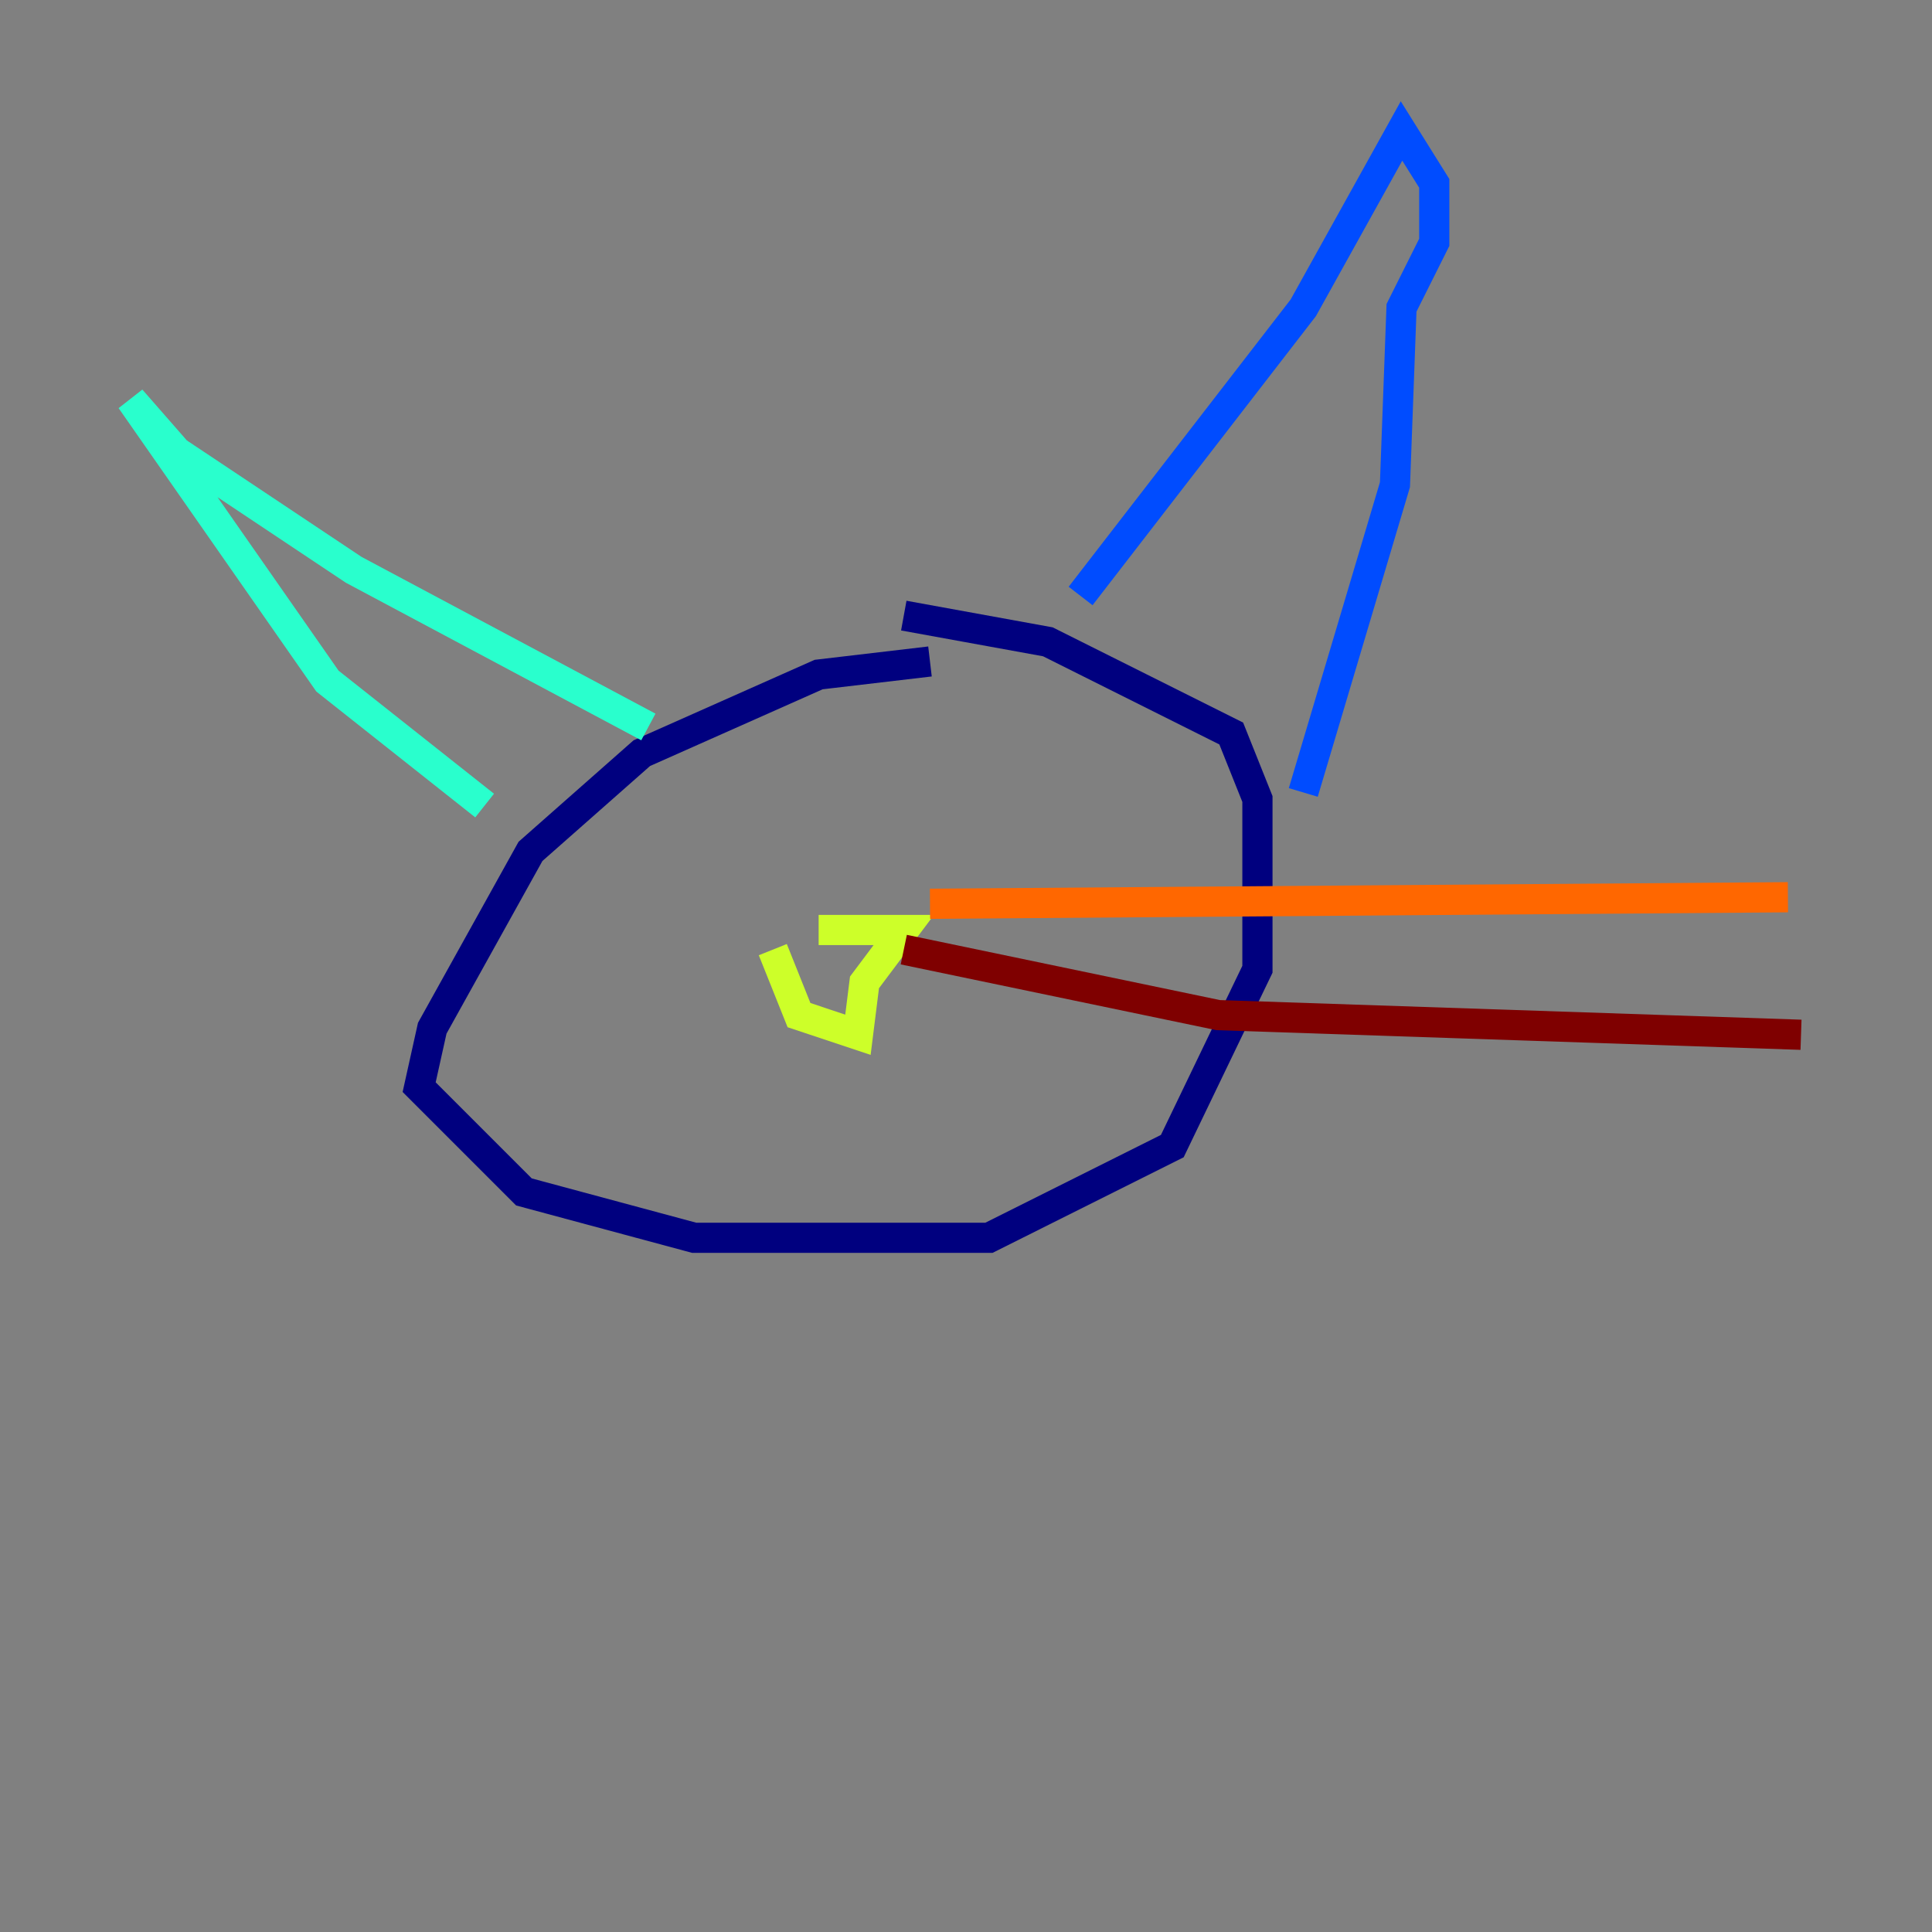 <?xml version="1.0" encoding="utf-8" ?>
<svg baseProfile="tiny" height="128" version="1.2" viewBox="0,0,128,128" width="128" xmlns="http://www.w3.org/2000/svg" xmlns:ev="http://www.w3.org/2001/xml-events" xmlns:xlink="http://www.w3.org/1999/xlink"><rect x="0" y="0" width="128" height="128" fill="#808080" stroke="none"/><defs /><polyline fill="none" points="61.614,43.824 54.237,44.691 42.522,49.898 35.146,56.407 28.637,68.122 27.77,72.027 34.712,78.969 45.993,82.007 65.519,82.007 77.668,75.932 83.308,64.217 83.308,52.936 81.573,48.597 69.424,42.522 59.878,40.786" stroke="#00007f" stroke-width="2" /><polyline fill="none" points="71.593,39.485 86.346,20.393 92.854,8.678 95.024,12.149 95.024,16.054 92.854,20.393 92.42,32.108 86.346,52.502" stroke="#004cff" stroke-width="2" /><polyline fill="none" points="42.956,48.163 23.43,37.749 11.715,29.939 8.678,26.468 21.695,45.125 32.108,53.37" stroke="#29ffcd" stroke-width="2" /><polyline fill="none" points="51.2,62.915 52.936,67.254 56.841,68.556 57.275,65.085 59.878,61.614 54.237,61.614" stroke="#cdff29" stroke-width="2" /><polyline fill="none" points="61.614,59.878 118.454,59.444" stroke="#ff6700" stroke-width="2" /><polyline fill="none" points="59.878,62.915 80.705,67.254 119.322,68.556" stroke="#7f0000" stroke-width="2" /></svg>